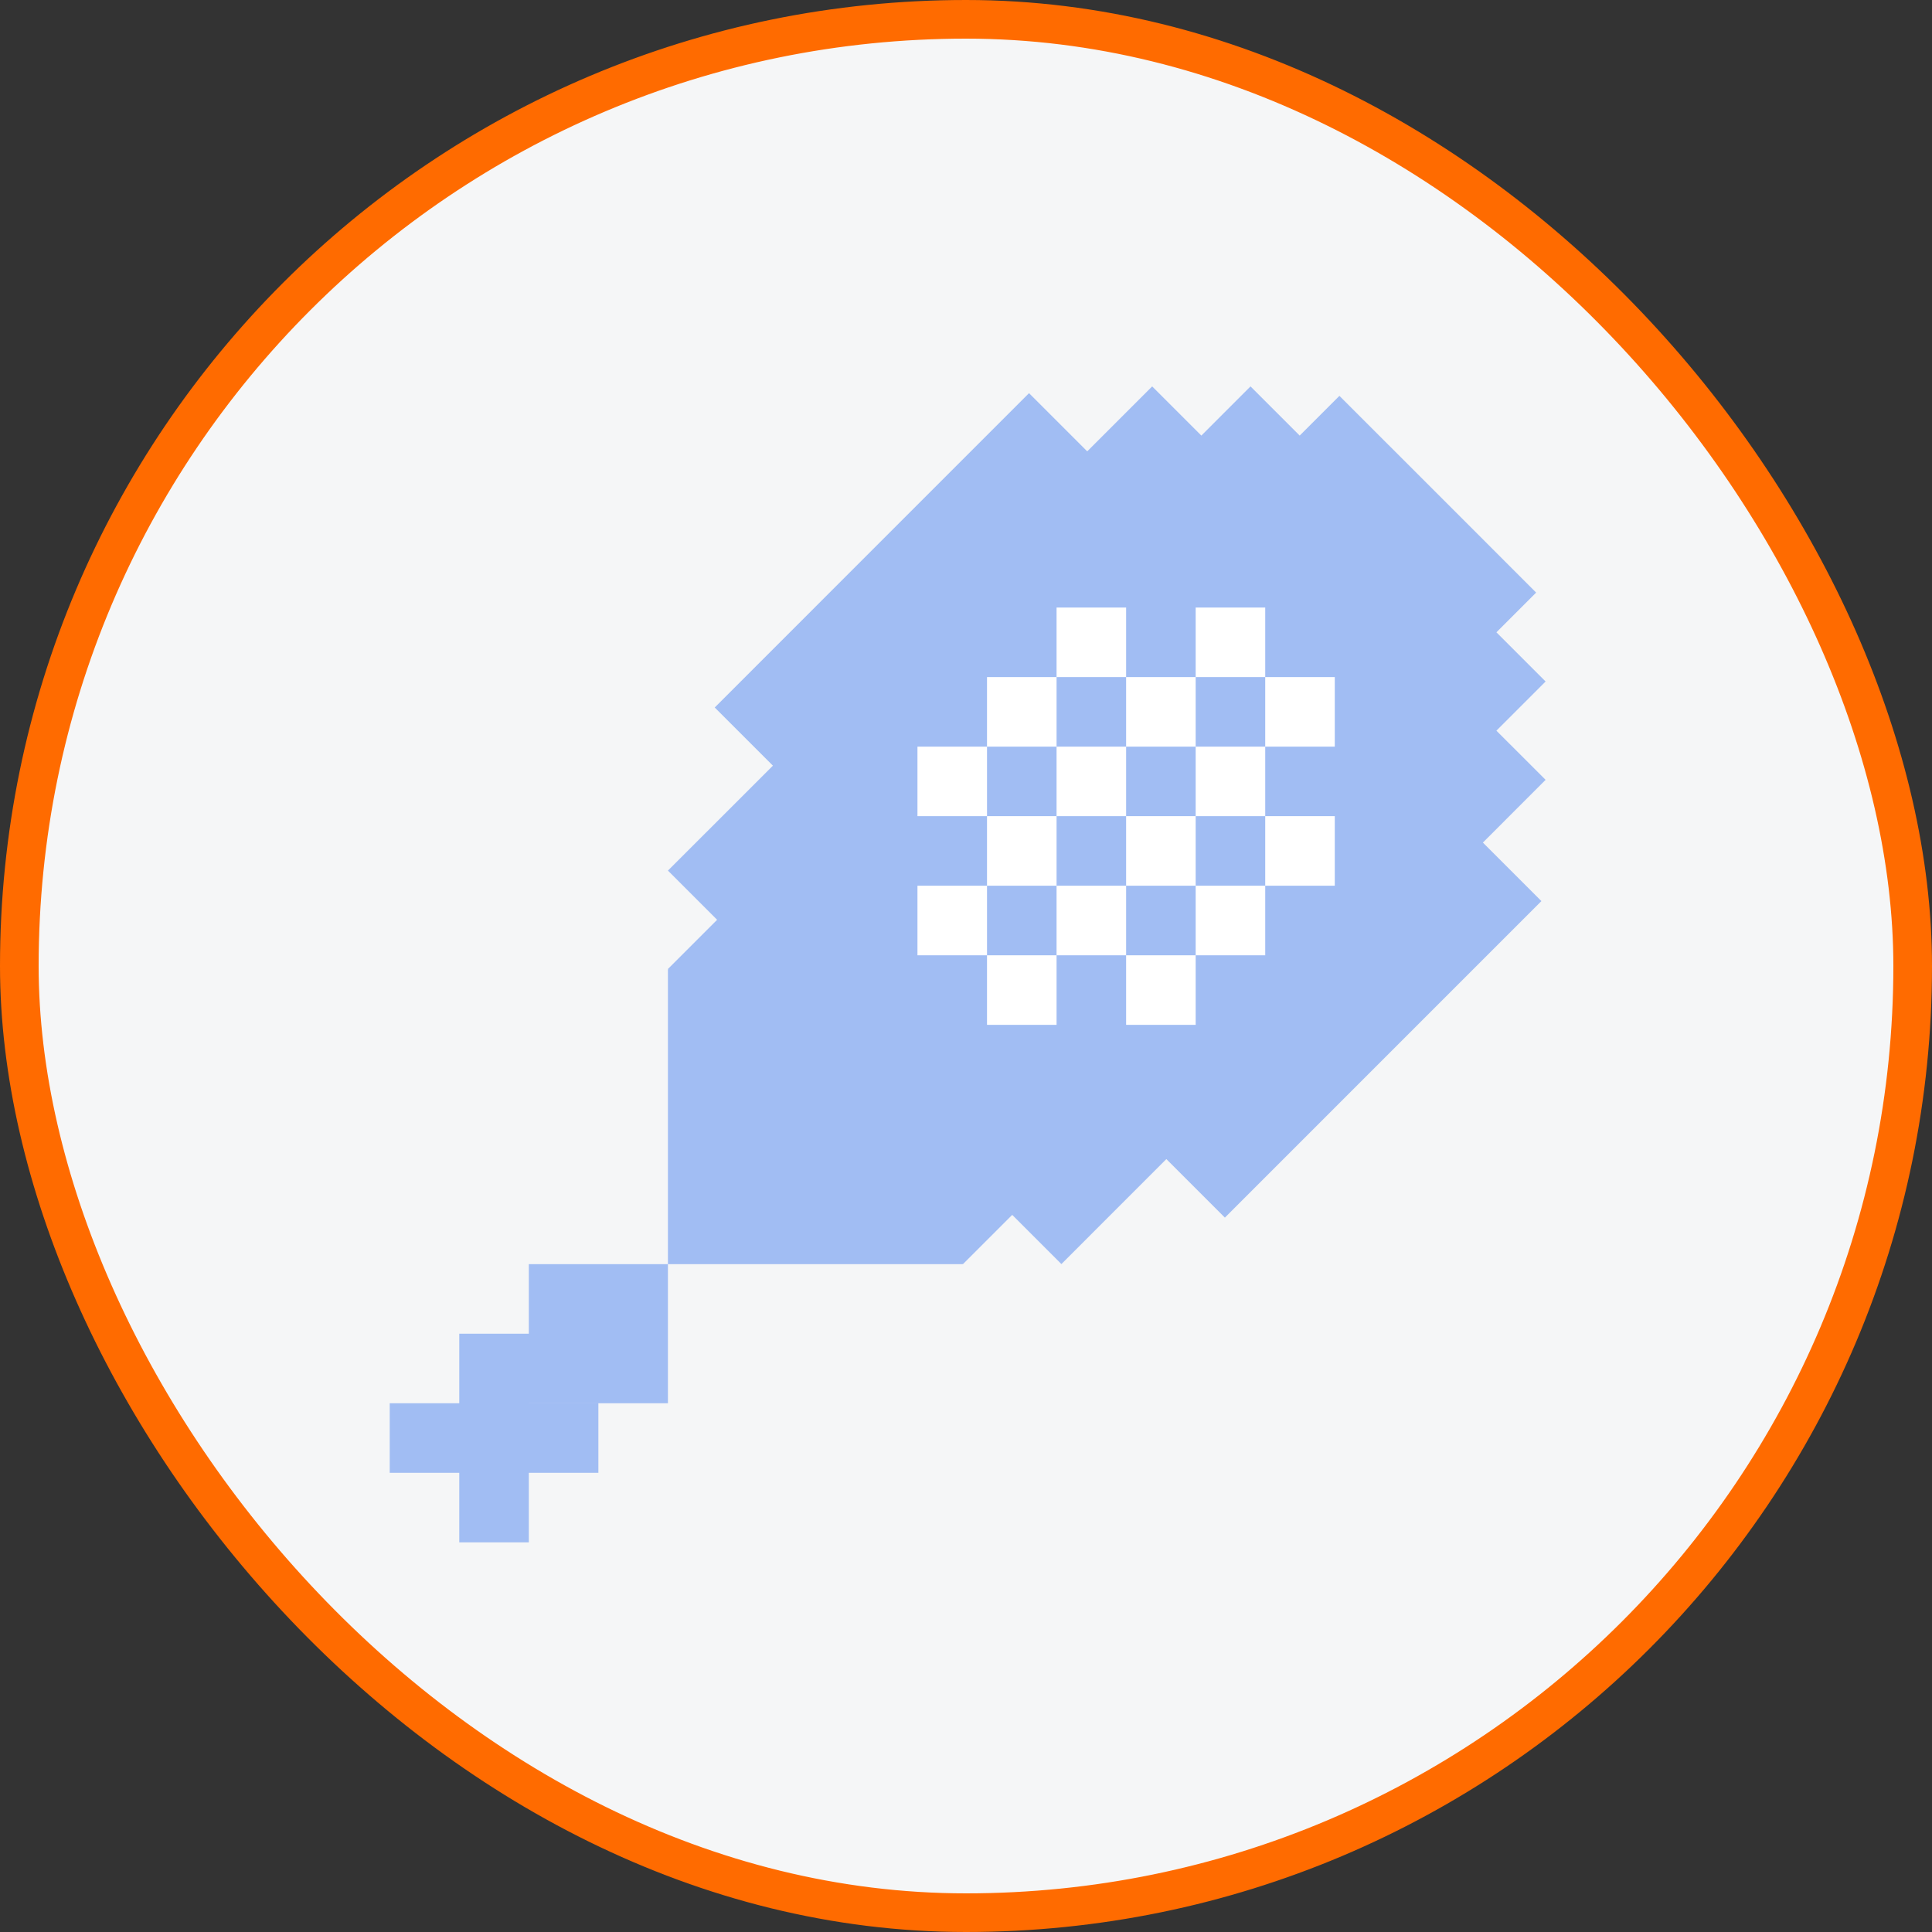 <svg width="50" height="50" viewBox="0 0 50 50" fill="none" xmlns="http://www.w3.org/2000/svg">
<rect x="0" y="0" width="50" height="50" fill="#333333" stroke="none"/>
<rect x="0.5" y="0.5" width="49" height="49" rx="24.5" fill="#F5F6F7"/>
<rect x="0.5" y="0.5" width="49" height="49" rx="24.5" stroke="#FF6B00"/>
<g clip-path="url(#clip0_3699_2903)">
<path fill-rule="evenodd" clip-rule="evenodd" d="M35.937 11.518L35.937 11.517L37.21 12.79L37.21 12.79L38.483 14.063L39.755 15.336L38.727 16.364L40 17.637L38.727 18.91L40 20.182L38.377 21.806L39.891 23.32L31.7 31.512L30.185 29.997L27.469 32.714L26.196 31.441L24.923 32.714L24.916 32.706V32.716H17.286V25.086H17.296L17.286 25.077L18.559 23.804L17.286 22.531L20.003 19.815L18.497 18.31L26.631 10.175L28.137 11.681L29.818 10L31.091 11.273L32.363 10L33.636 11.273L34.664 10.245L35.937 11.518ZM15.486 36.316L15.486 36.315H13.686V32.716H15.486L15.486 32.716L17.286 32.716L17.286 36.316H15.486ZM15.486 36.316L15.486 38.116H13.686V36.316L15.486 36.316ZM11.886 36.316L11.886 34.516H13.686V39.916H11.886L11.886 38.116H10.086V36.316H11.886Z" fill="#A1BDF3"/>
<path fill-rule="evenodd" clip-rule="evenodd" d="M27.344 15.723V17.523L25.544 17.523V19.323H27.344V17.523H29.144L29.144 19.323H30.944V17.523H32.744V19.323H34.544V17.523H32.744V15.723H30.944V17.523L29.144 17.523V15.723H27.344ZM25.544 22.922V21.122H27.344V22.922H25.544ZM25.544 24.723L25.544 22.922L23.744 22.922V24.723H25.544ZM27.344 24.723V22.922L29.144 22.922V24.723H27.344ZM30.944 24.723H29.144L29.144 26.523H30.944V24.723ZM30.944 22.922V24.723H32.744V22.922L34.544 22.922V21.122H32.744V19.323H30.944V21.122H29.144L29.144 19.323H27.344V21.122H29.144L29.144 22.922H30.944ZM30.944 22.922V21.122H32.744V22.922H30.944ZM27.344 24.723H25.544L25.544 26.523H27.344V24.723ZM25.544 21.122L25.544 19.323H23.744V21.122H25.544Z" fill="white"/>
</g>
<defs>
<clipPath id="clip0_3699_2903">
<rect width="30" height="30" fill="white" transform="translate(10 10)"/>
</clipPath>
</defs>
</svg>
